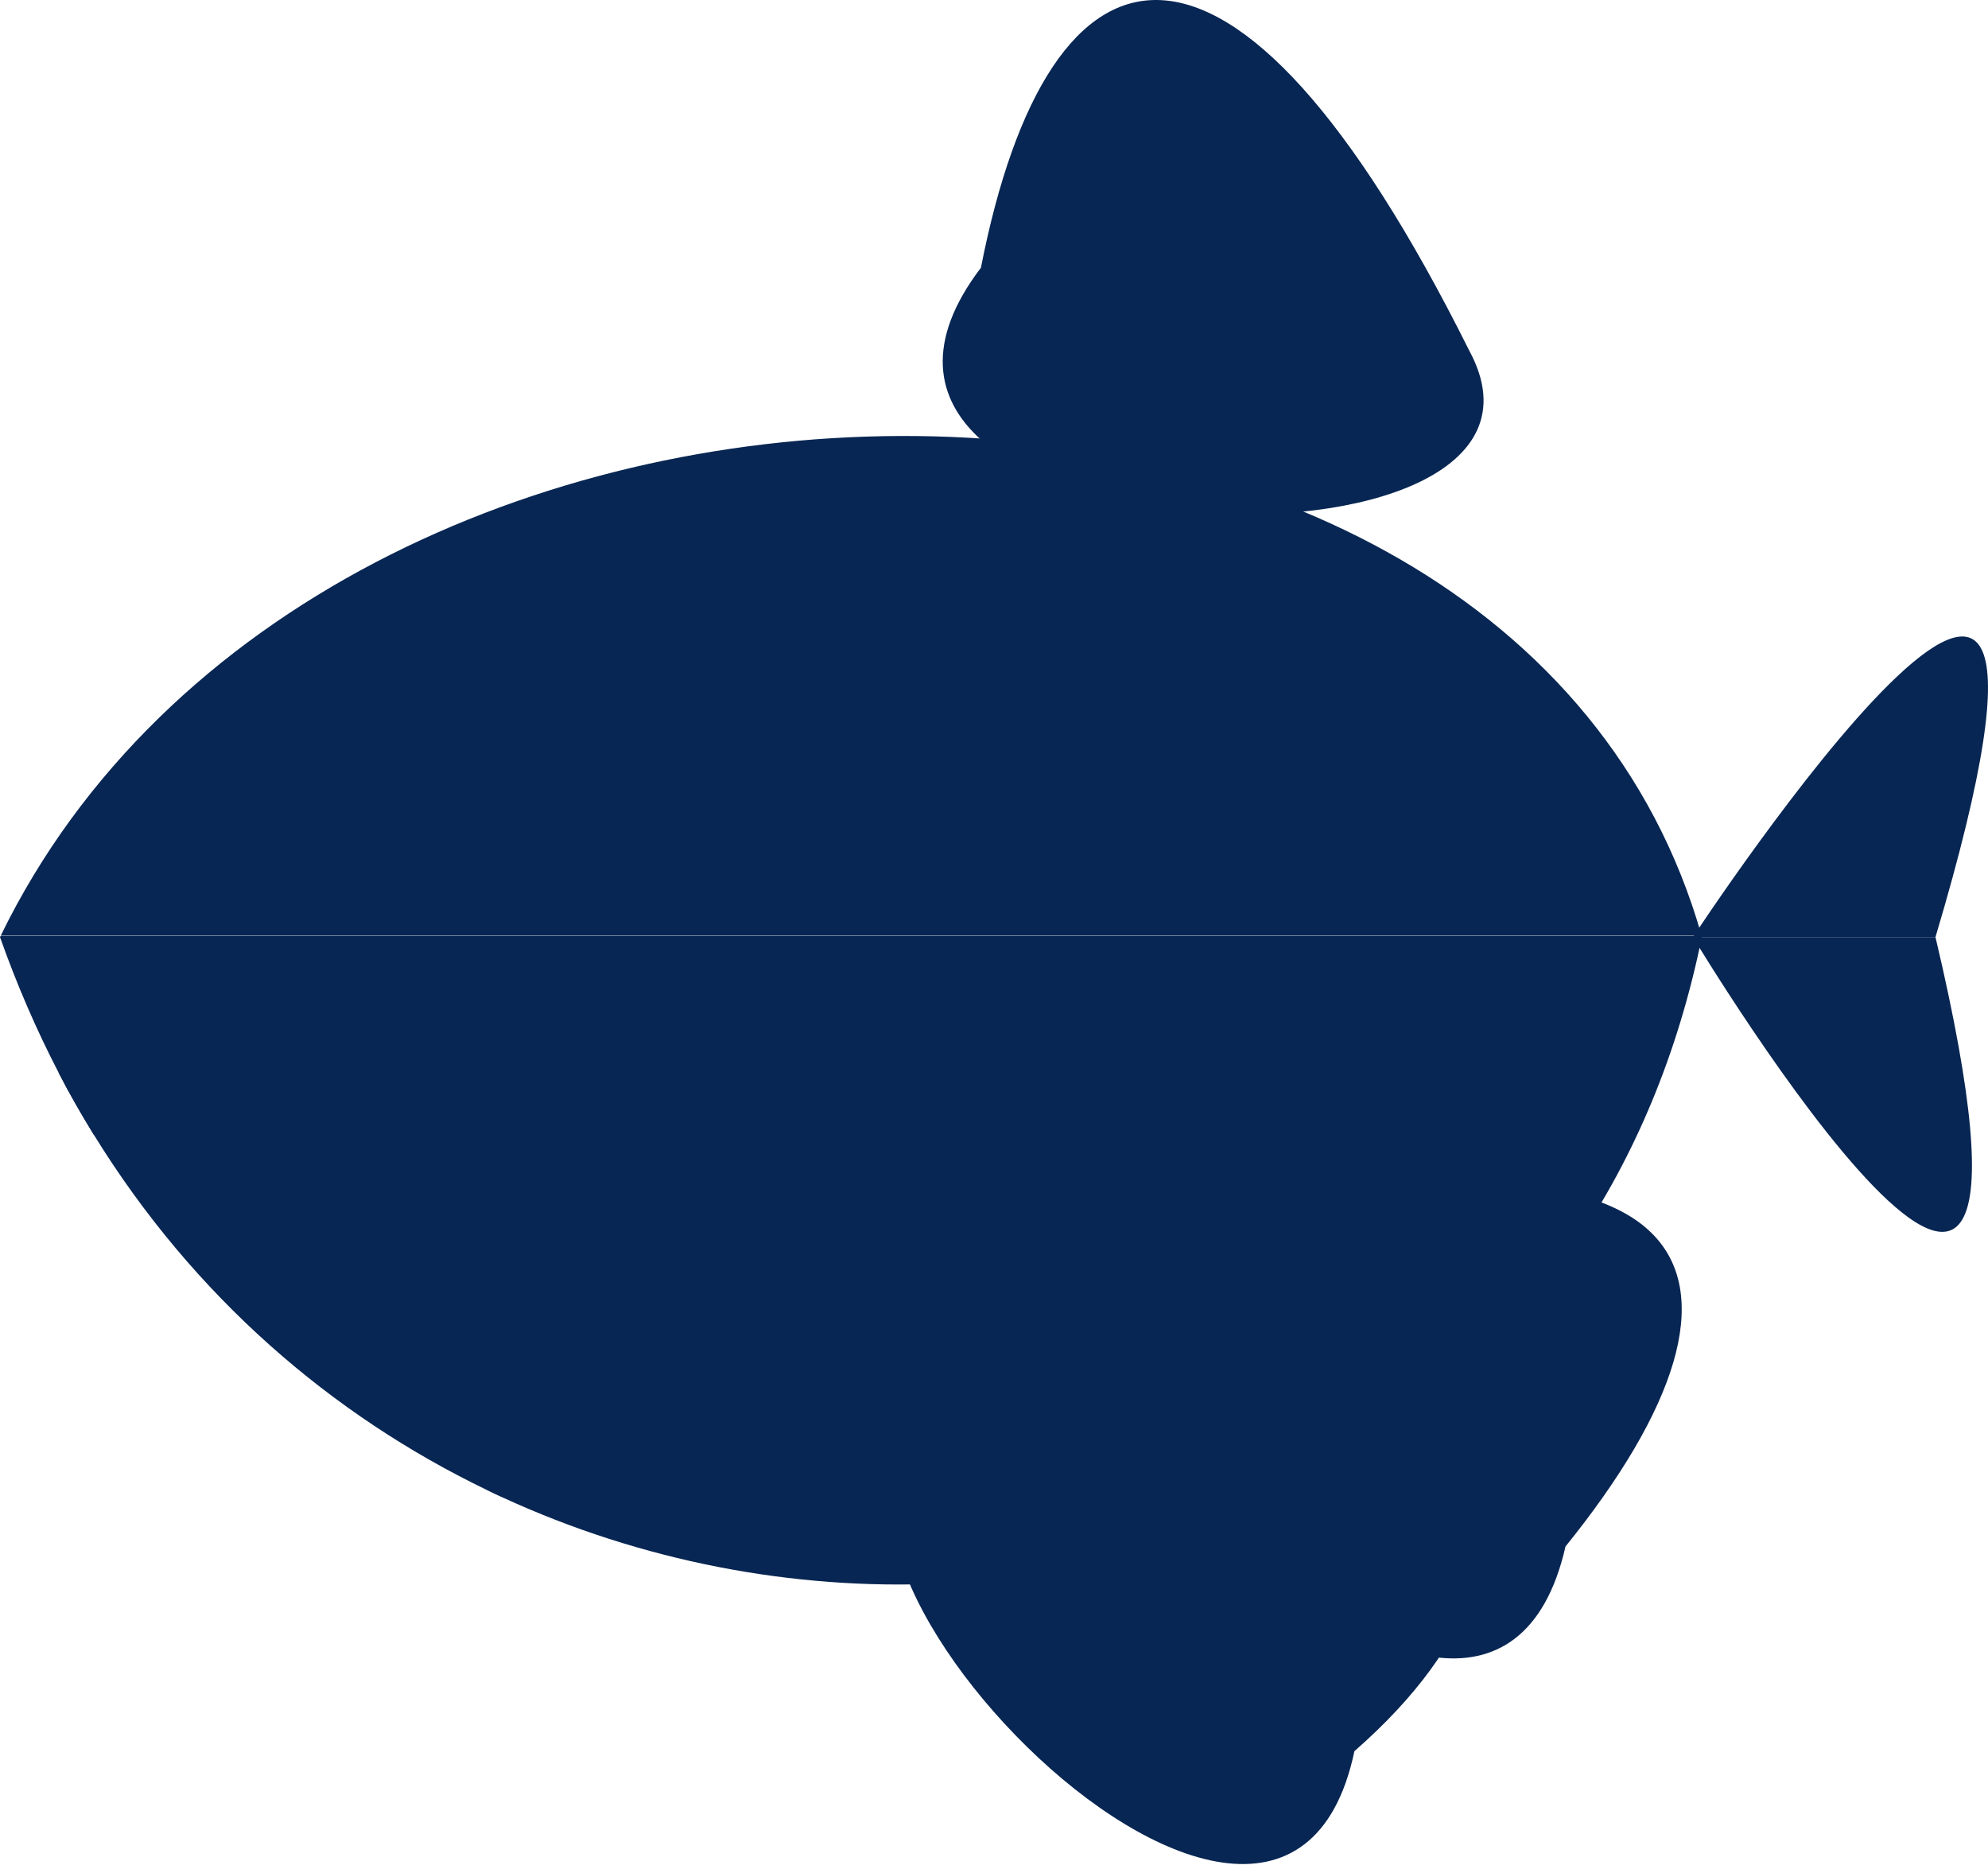 <svg width="200" height="188" viewBox="0 0 200 188" fill="none" xmlns="http://www.w3.org/2000/svg">
<path d="M97.142 143.469C69.198 149.123 128.522 212.911 136.259 176.148C161.173 154.371 149.893 130.917 97.142 143.469Z" fill="#082653"/>
<path d="M171.209 94.263C166.367 117.987 153.68 135.219 137.178 145.985C136.854 146.202 136.529 146.418 136.205 146.607C111.506 162.189 78.558 163.515 50.532 150.611C49.991 150.368 49.477 150.124 48.936 149.854C33.409 142.36 19.504 130.458 9.441 114.145C8.197 112.117 7.006 110.061 5.897 107.897C3.679 103.622 1.704 99.078 0 94.263C0.027 94.209 0.054 94.154 0.081 94.127H171.182C171.182 94.154 171.209 94.209 171.209 94.263Z" fill="#082653"/>
<path d="M171.182 94.1H0.081C32.543 27.58 151.948 26.634 171.182 94.1Z" fill="#082653"/>
<path d="M137.34 145.525L137.178 145.958L136.881 146.824C136.664 146.742 136.421 146.661 136.204 146.58C111.236 138.167 88.999 139.844 74.689 142.766C62.462 145.255 53.805 149.015 50.532 150.584C49.991 150.34 49.477 150.097 48.936 149.826C51.154 148.69 60.514 144.227 74.365 141.413C88.972 138.465 111.777 136.76 137.34 145.525Z" fill="#082653"/>
<path d="M194.717 94.262H170.316C170.316 94.262 215.006 26.228 194.717 94.262Z" fill="#082653"/>
<path d="M170.316 94.263H194.717C210.488 160.972 170.316 94.263 170.316 94.263Z" fill="#082653"/>
<path d="M147.809 35.263C161.227 60.015 76.069 56.634 98.684 26.931C105.528 -7.992 123.896 -12.699 147.809 35.263Z" fill="#082653"/>
<path d="M119.541 123.262C91.948 128.889 149.216 191.973 157.494 155.561C179.866 127.861 171.669 110.764 119.541 123.262Z" fill="#082653"/>
<path d="M43.229 107.896V114.145H9.441C8.197 112.116 7.007 110.061 5.897 107.896H43.229Z" fill="#082653"/>
<path d="M49.45 87.148C54.38 87.148 58.377 83.151 58.377 78.221C58.377 73.291 54.38 69.294 49.45 69.294C44.52 69.294 40.523 73.291 40.523 78.221C40.523 83.151 44.52 87.148 49.45 87.148Z" fill="#082653"/>
</svg>
